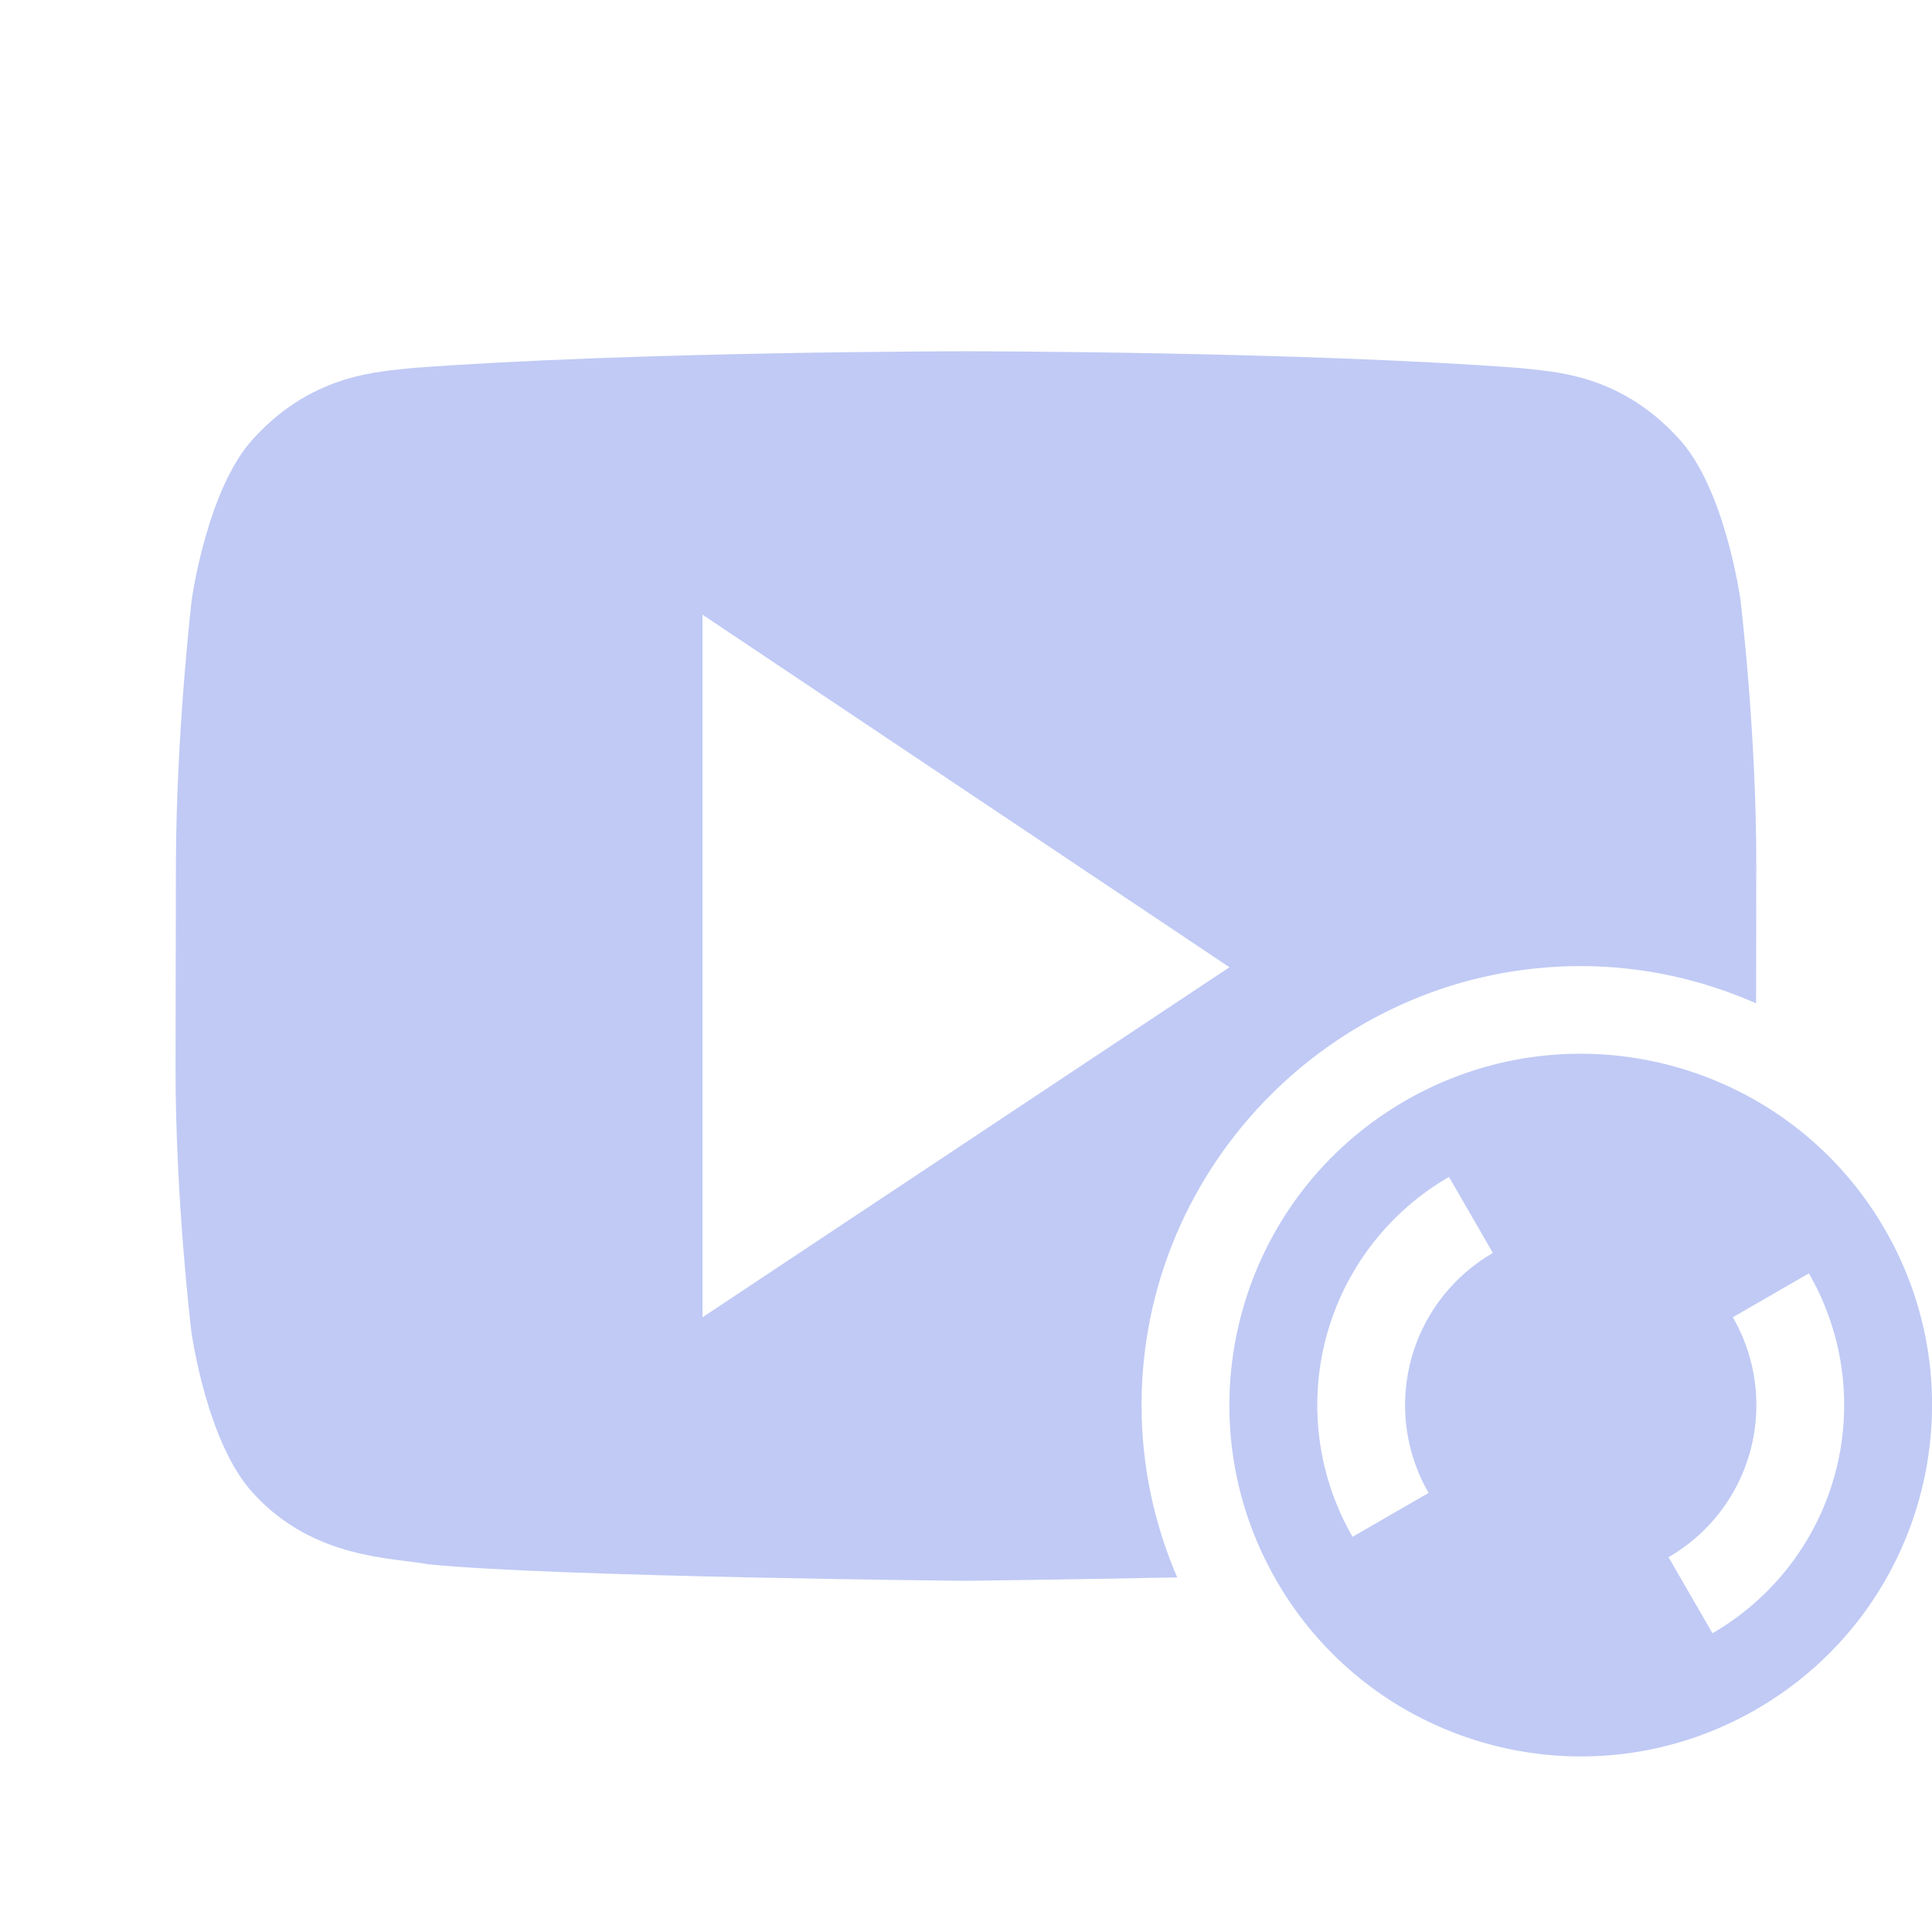 <svg xmlns="http://www.w3.org/2000/svg" width="22" height="22" version="1.1">
 <defs>
  <style id="current-color-scheme" type="text/css">
   .ColorScheme-Text { color: #ececec; } .ColorScheme-Highlight { color: #1AD6AB; }
  </style>
  <linearGradient id="arrongin" x1="0%" x2="0%" y1="0%" y2="100%">
   <stop offset="0%" style="stop-color:#dd9b44"/>
   <stop offset="100%" style="stop-color:#ad6c16"/>
  </linearGradient>
  <linearGradient id="aurora" x1="0%" x2="0%" y1="0%" y2="100%">
   <stop offset="0%" style="stop-color:#09D4DF"/>
   <stop offset="100%" style="stop-color:#9269F4"/>
  </linearGradient>
  <linearGradient id="cyberneon" x1="0%" x2="0%" y1="0%" y2="100%">
   <stop offset="0" style="stop-color:#0abdc6"/>
   <stop offset="1" style="stop-color:#ea00d9"/>
  </linearGradient>
  <linearGradient id="fitdance" x1="0%" x2="0%" y1="0%" y2="100%">
   <stop offset="0%" style="stop-color:#1AD6AB"/>
   <stop offset="100%" style="stop-color:#329DB6"/>
  </linearGradient>
  <linearGradient id="oomox" x1="0%" x2="0%" y1="0%" y2="100%">
   <stop offset="0%" style="stop-color:#efefe7"/>
   <stop offset="100%" style="stop-color:#8f8f8b"/>
  </linearGradient>
  <linearGradient id="rainblue" x1="0%" x2="0%" y1="0%" y2="100%">
   <stop offset="0%" style="stop-color:#00F260"/>
   <stop offset="100%" style="stop-color:#0575E6"/>
  </linearGradient>
  <linearGradient id="sunrise" x1="0%" x2="0%" y1="0%" y2="100%">
   <stop offset="0%" style="stop-color:#FF8501"/>
   <stop offset="100%" style="stop-color:#FFCB01"/>
  </linearGradient>
  <linearGradient id="telinkrin" x1="0%" x2="0%" y1="0%" y2="100%">
   <stop offset="0%" style="stop-color:#b2ced6"/>
   <stop offset="100%" style="stop-color:#6da5b7"/>
  </linearGradient>
  <linearGradient id="60spsycho" x1="0%" x2="0%" y1="0%" y2="100%">
   <stop offset="0%" style="stop-color:#df5940"/>
   <stop offset="25%" style="stop-color:#d8d15f"/>
   <stop offset="50%" style="stop-color:#e9882a"/>
   <stop offset="100%" style="stop-color:#279362"/>
  </linearGradient>
  <linearGradient id="90ssummer" x1="0%" x2="0%" y1="0%" y2="100%">
   <stop offset="0%" style="stop-color:#f618c7"/>
   <stop offset="20%" style="stop-color:#94ffab"/>
   <stop offset="50%" style="stop-color:#fbfd54"/>
   <stop offset="100%" style="stop-color:#0f83ae"/>
  </linearGradient>
 </defs>
 <g transform="translate(0 -1030.4)">
  <path fill="#C0CAF5" class="ColorScheme-Text" d="m10.998 4s-3.779 0.001-6.297 0.19c-0.352 0.044-1.118 0.048-1.803 0.791-0.539 0.566-0.715 1.851-0.715 1.851s-0.177 1.511-0.18 3.022l-0.004 2.288c-0.003 1.51 0.18 3.021 0.18 3.021s0.175 1.285 0.715 1.852c0.685 0.743 1.584 0.721 1.984 0.798 1.44 0.144 6.119 0.188 6.119 0.188s1.211-0.015 2.408-0.039c-0.26-0.604-0.406-1.265-0.406-1.961 0-2.75 2.25-5 5-5 0.71 0 1.385 0.154 1.998 0.424l0.002-1.571c0.003-1.51-0.18-3.022-0.18-3.022s-0.175-1.285-0.715-1.851c-0.684-0.744-1.452-0.748-1.804-0.791-2.518-0.189-6.295-0.19-6.295-0.19h-0.008zm-2.998 3l6 4.014-6 3.986v-8z" transform="translate(-9.5367e-7 1030.4)"/>
  <path fill="#C0CAF5" class="ColorScheme-Text" d="m21.464 1044.4c-1.105-1.913-3.551-2.569-5.464-1.464-1.913 1.105-2.569 3.551-1.464 5.464 1.105 1.913 3.551 2.569 5.464 1.464 1.913-1.105 2.569-3.551 1.464-5.464zm-0.866 0.5a3 3 0 0 1 -1.098 4.098l-0.5-0.866a2 2 0 0 0 0.732 -2.732l0.866-0.5zm-4.098-1.098 0.5 0.866a2 2 0 0 0 -0.732 2.732l-0.866 0.5a3 3 0 0 1 1.098 -4.098z"/>
 </g>
</svg>

